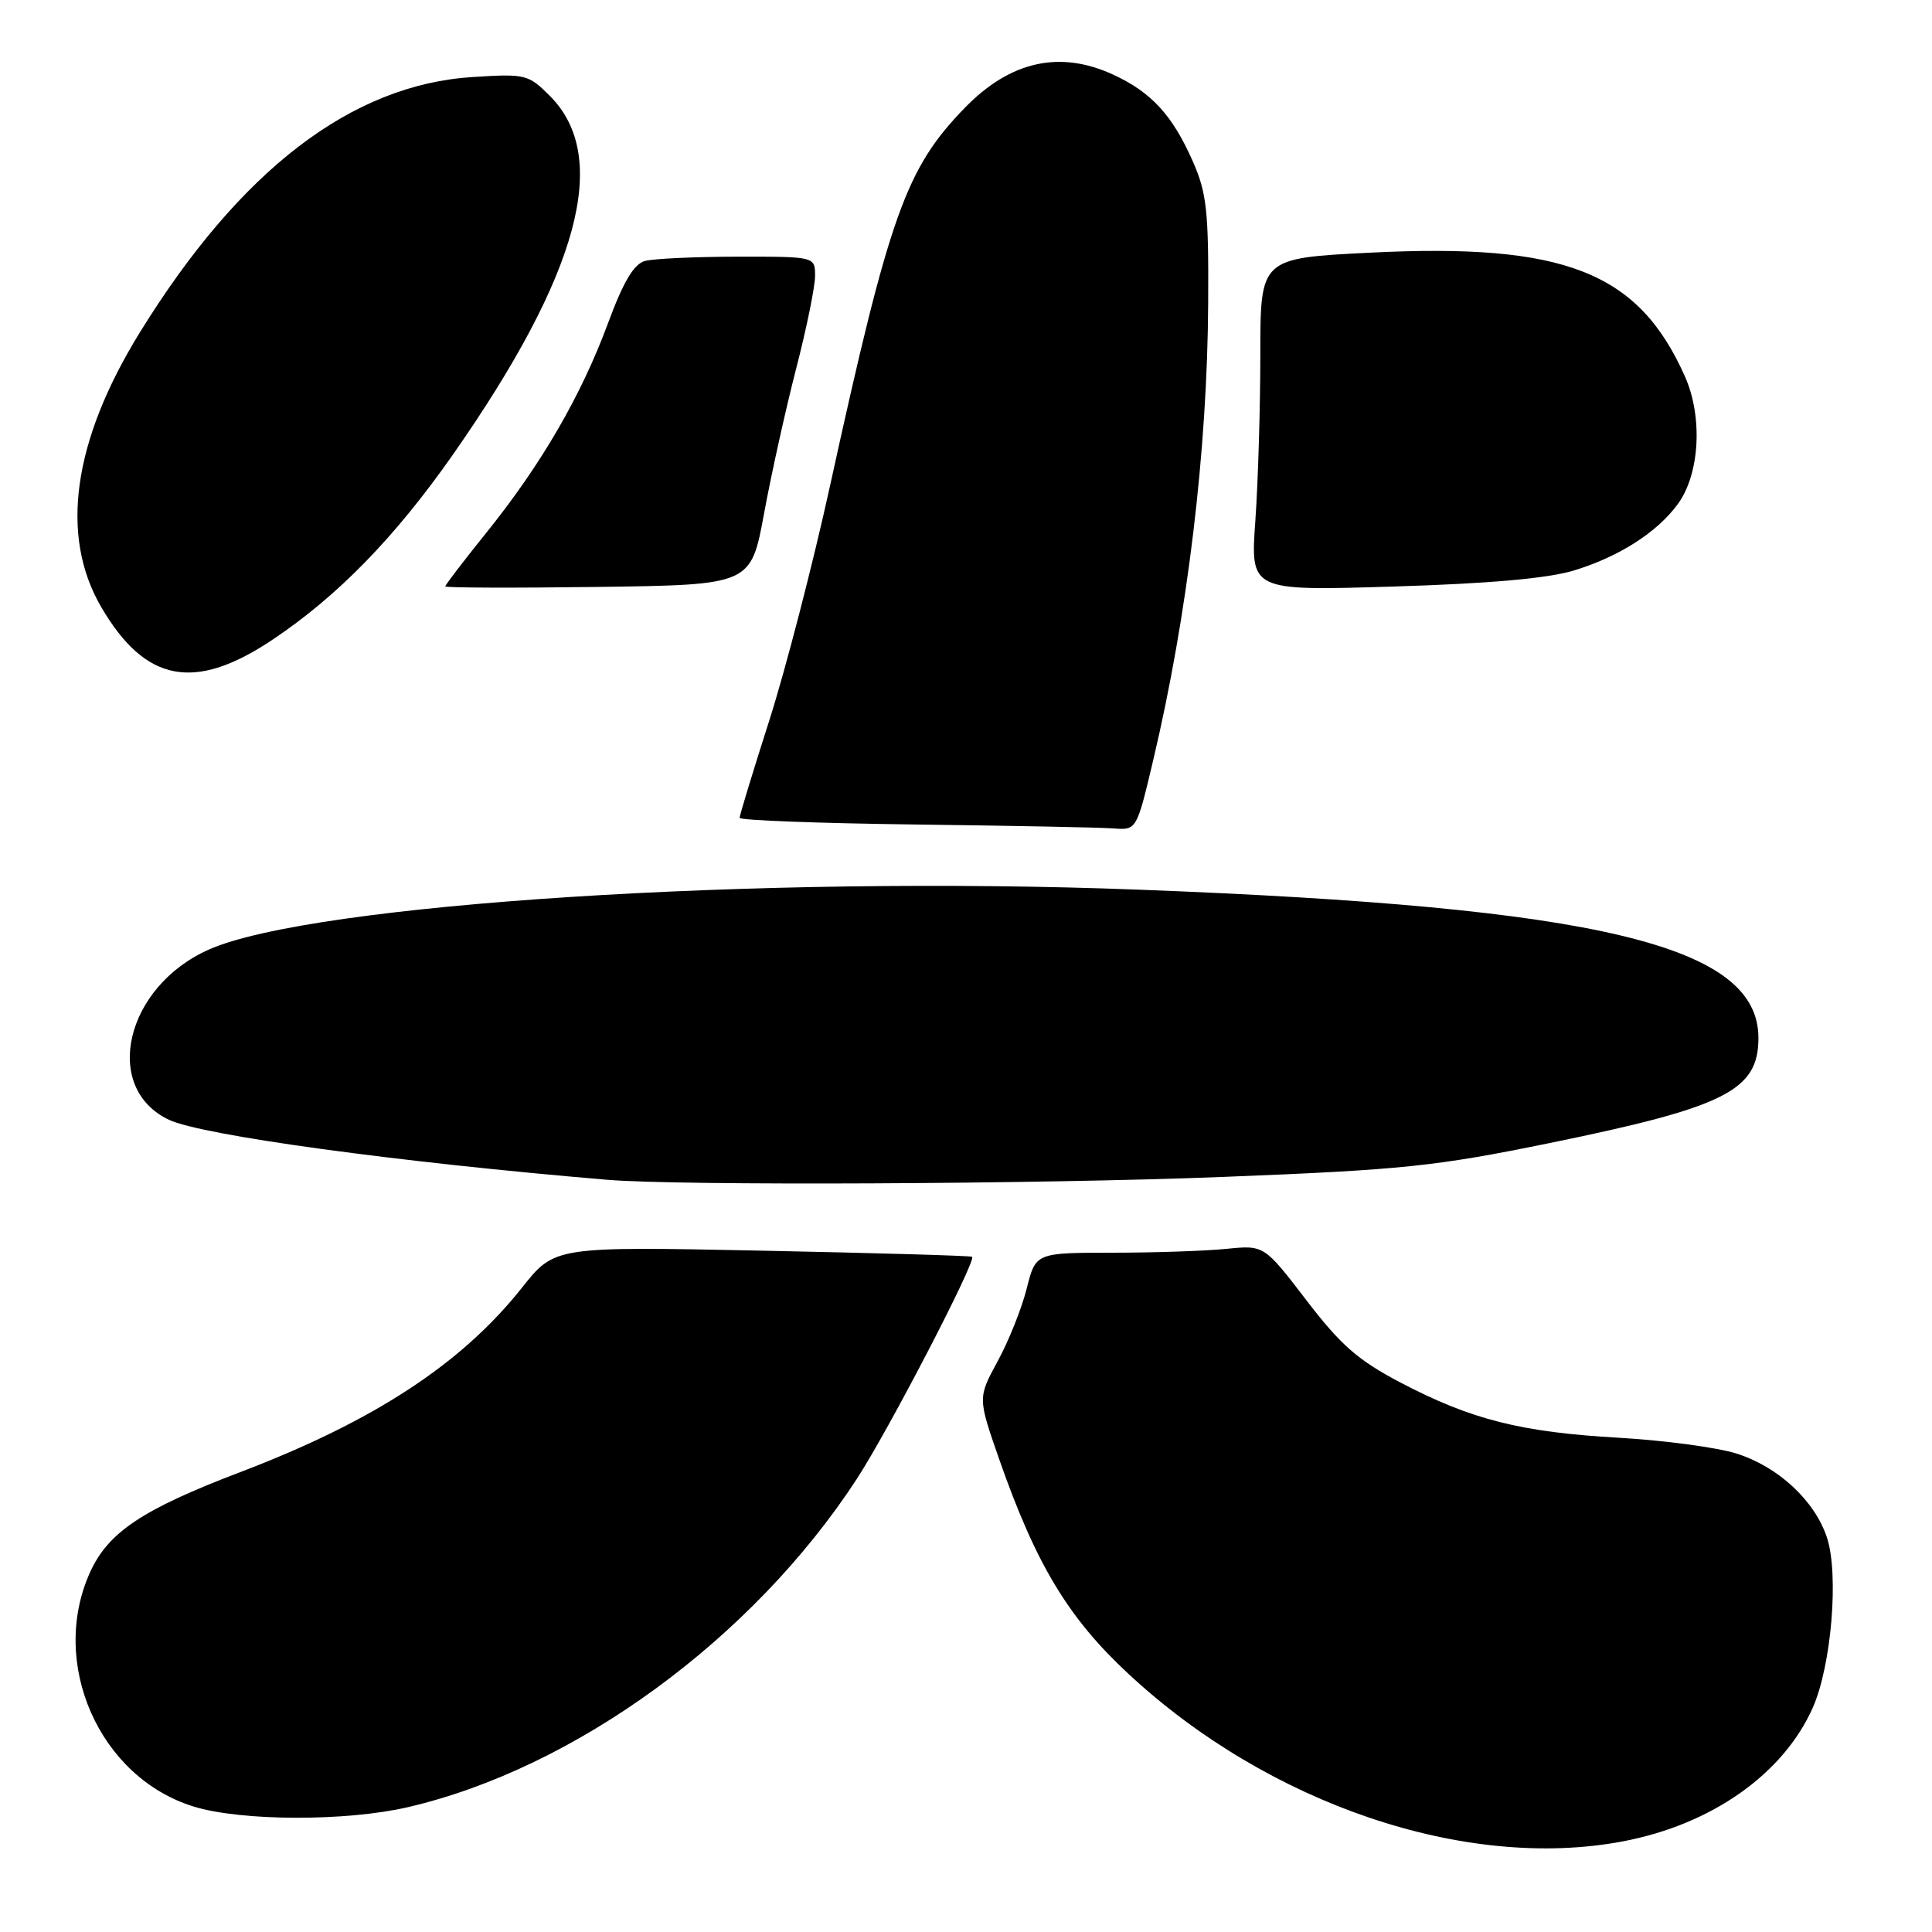 <?xml version="1.0" encoding="UTF-8" standalone="no"?>
<!DOCTYPE svg PUBLIC "-//W3C//DTD SVG 1.1//EN" "http://www.w3.org/Graphics/SVG/1.1/DTD/svg11.dtd" >
<svg xmlns="http://www.w3.org/2000/svg" xmlns:xlink="http://www.w3.org/1999/xlink" version="1.1" viewBox="0 0 256 256">
 <g >
 <path fill="currentColor"
d=" M 215.04 243.99 C 226.81 241.76 236.31 235.06 240.21 226.26 C 242.68 220.68 243.68 208.58 242.08 203.73 C 240.46 198.84 235.63 194.35 230.09 192.60 C 227.56 191.80 220.55 190.86 214.50 190.51 C 201.51 189.77 194.96 188.11 185.60 183.21 C 179.96 180.25 177.66 178.25 173.10 172.28 C 167.50 164.98 167.50 164.98 162.50 165.48 C 159.75 165.76 152.94 165.99 147.37 165.99 C 137.24 166.00 137.24 166.00 136.04 170.75 C 135.39 173.36 133.66 177.69 132.20 180.36 C 129.56 185.22 129.56 185.22 132.40 193.36 C 137.26 207.26 141.54 214.38 149.51 221.78 C 168.10 239.08 194.24 247.94 215.04 243.99 Z  M 54.00 239.47 C 76.17 234.34 99.70 217.16 113.51 196.00 C 117.71 189.57 129.41 167.03 128.81 166.53 C 128.64 166.39 116.12 166.03 101.00 165.72 C 73.50 165.16 73.50 165.16 69.17 170.62 C 61.17 180.71 49.56 188.31 31.82 195.07 C 18.88 200.00 14.35 203.02 11.94 208.32 C 6.47 220.38 13.16 235.53 25.67 239.38 C 31.98 241.32 45.81 241.36 54.00 239.47 Z  M 162.00 155.95 C 185.86 155.01 190.18 154.56 205.34 151.46 C 228.65 146.69 233.00 144.50 233.00 137.53 C 233.00 125.26 211.97 120.22 151.00 117.89 C 100.57 115.95 41.38 119.76 27.70 125.81 C 16.60 130.72 13.45 144.14 22.39 148.38 C 26.74 150.44 52.84 154.01 80.50 156.33 C 90.05 157.13 137.67 156.91 162.00 155.95 Z  M 152.80 100.75 C 157.36 81.50 159.99 59.65 160.09 40.09 C 160.16 27.95 159.90 25.56 158.04 21.35 C 155.34 15.25 152.56 12.22 147.50 9.89 C 140.42 6.62 133.85 8.10 127.84 14.29 C 120.03 22.33 117.88 28.36 109.99 64.34 C 107.72 74.71 104.09 88.72 101.93 95.48 C 99.77 102.24 98.00 108.04 98.00 108.37 C 98.00 108.69 108.46 109.09 121.25 109.25 C 134.04 109.41 145.87 109.64 147.55 109.77 C 150.61 110.00 150.61 110.00 152.80 100.75 Z  M 36.07 84.79 C 44.72 79.02 52.34 71.20 60.02 60.23 C 76.76 36.29 80.95 20.80 72.86 12.71 C 70.00 9.85 69.64 9.76 62.59 10.21 C 46.55 11.24 31.81 22.55 18.56 44.00 C 9.64 58.43 7.88 70.99 13.43 80.47 C 19.26 90.42 25.78 91.67 36.07 84.79 Z  M 101.25 68.00 C 102.21 62.77 104.13 54.14 105.50 48.82 C 106.88 43.49 108.00 37.98 108.00 36.57 C 108.00 34.00 108.00 34.00 97.75 34.01 C 92.11 34.02 86.58 34.27 85.46 34.58 C 84.00 34.97 82.60 37.32 80.57 42.81 C 77.02 52.41 71.76 61.47 64.57 70.43 C 61.50 74.24 59.00 77.51 59.00 77.70 C 59.00 77.89 68.11 77.92 79.25 77.77 C 99.50 77.50 99.50 77.50 101.25 68.00 Z  M 208.59 75.58 C 214.55 73.75 219.52 70.58 222.30 66.82 C 225.22 62.87 225.66 55.28 223.27 49.90 C 217.11 36.03 207.35 32.19 181.54 33.48 C 167.00 34.21 167.00 34.21 167.00 46.95 C 167.00 53.96 166.70 63.88 166.34 69.00 C 165.68 78.30 165.68 78.30 184.59 77.72 C 197.40 77.33 205.14 76.64 208.59 75.58 Z "/>
</g>
</svg>